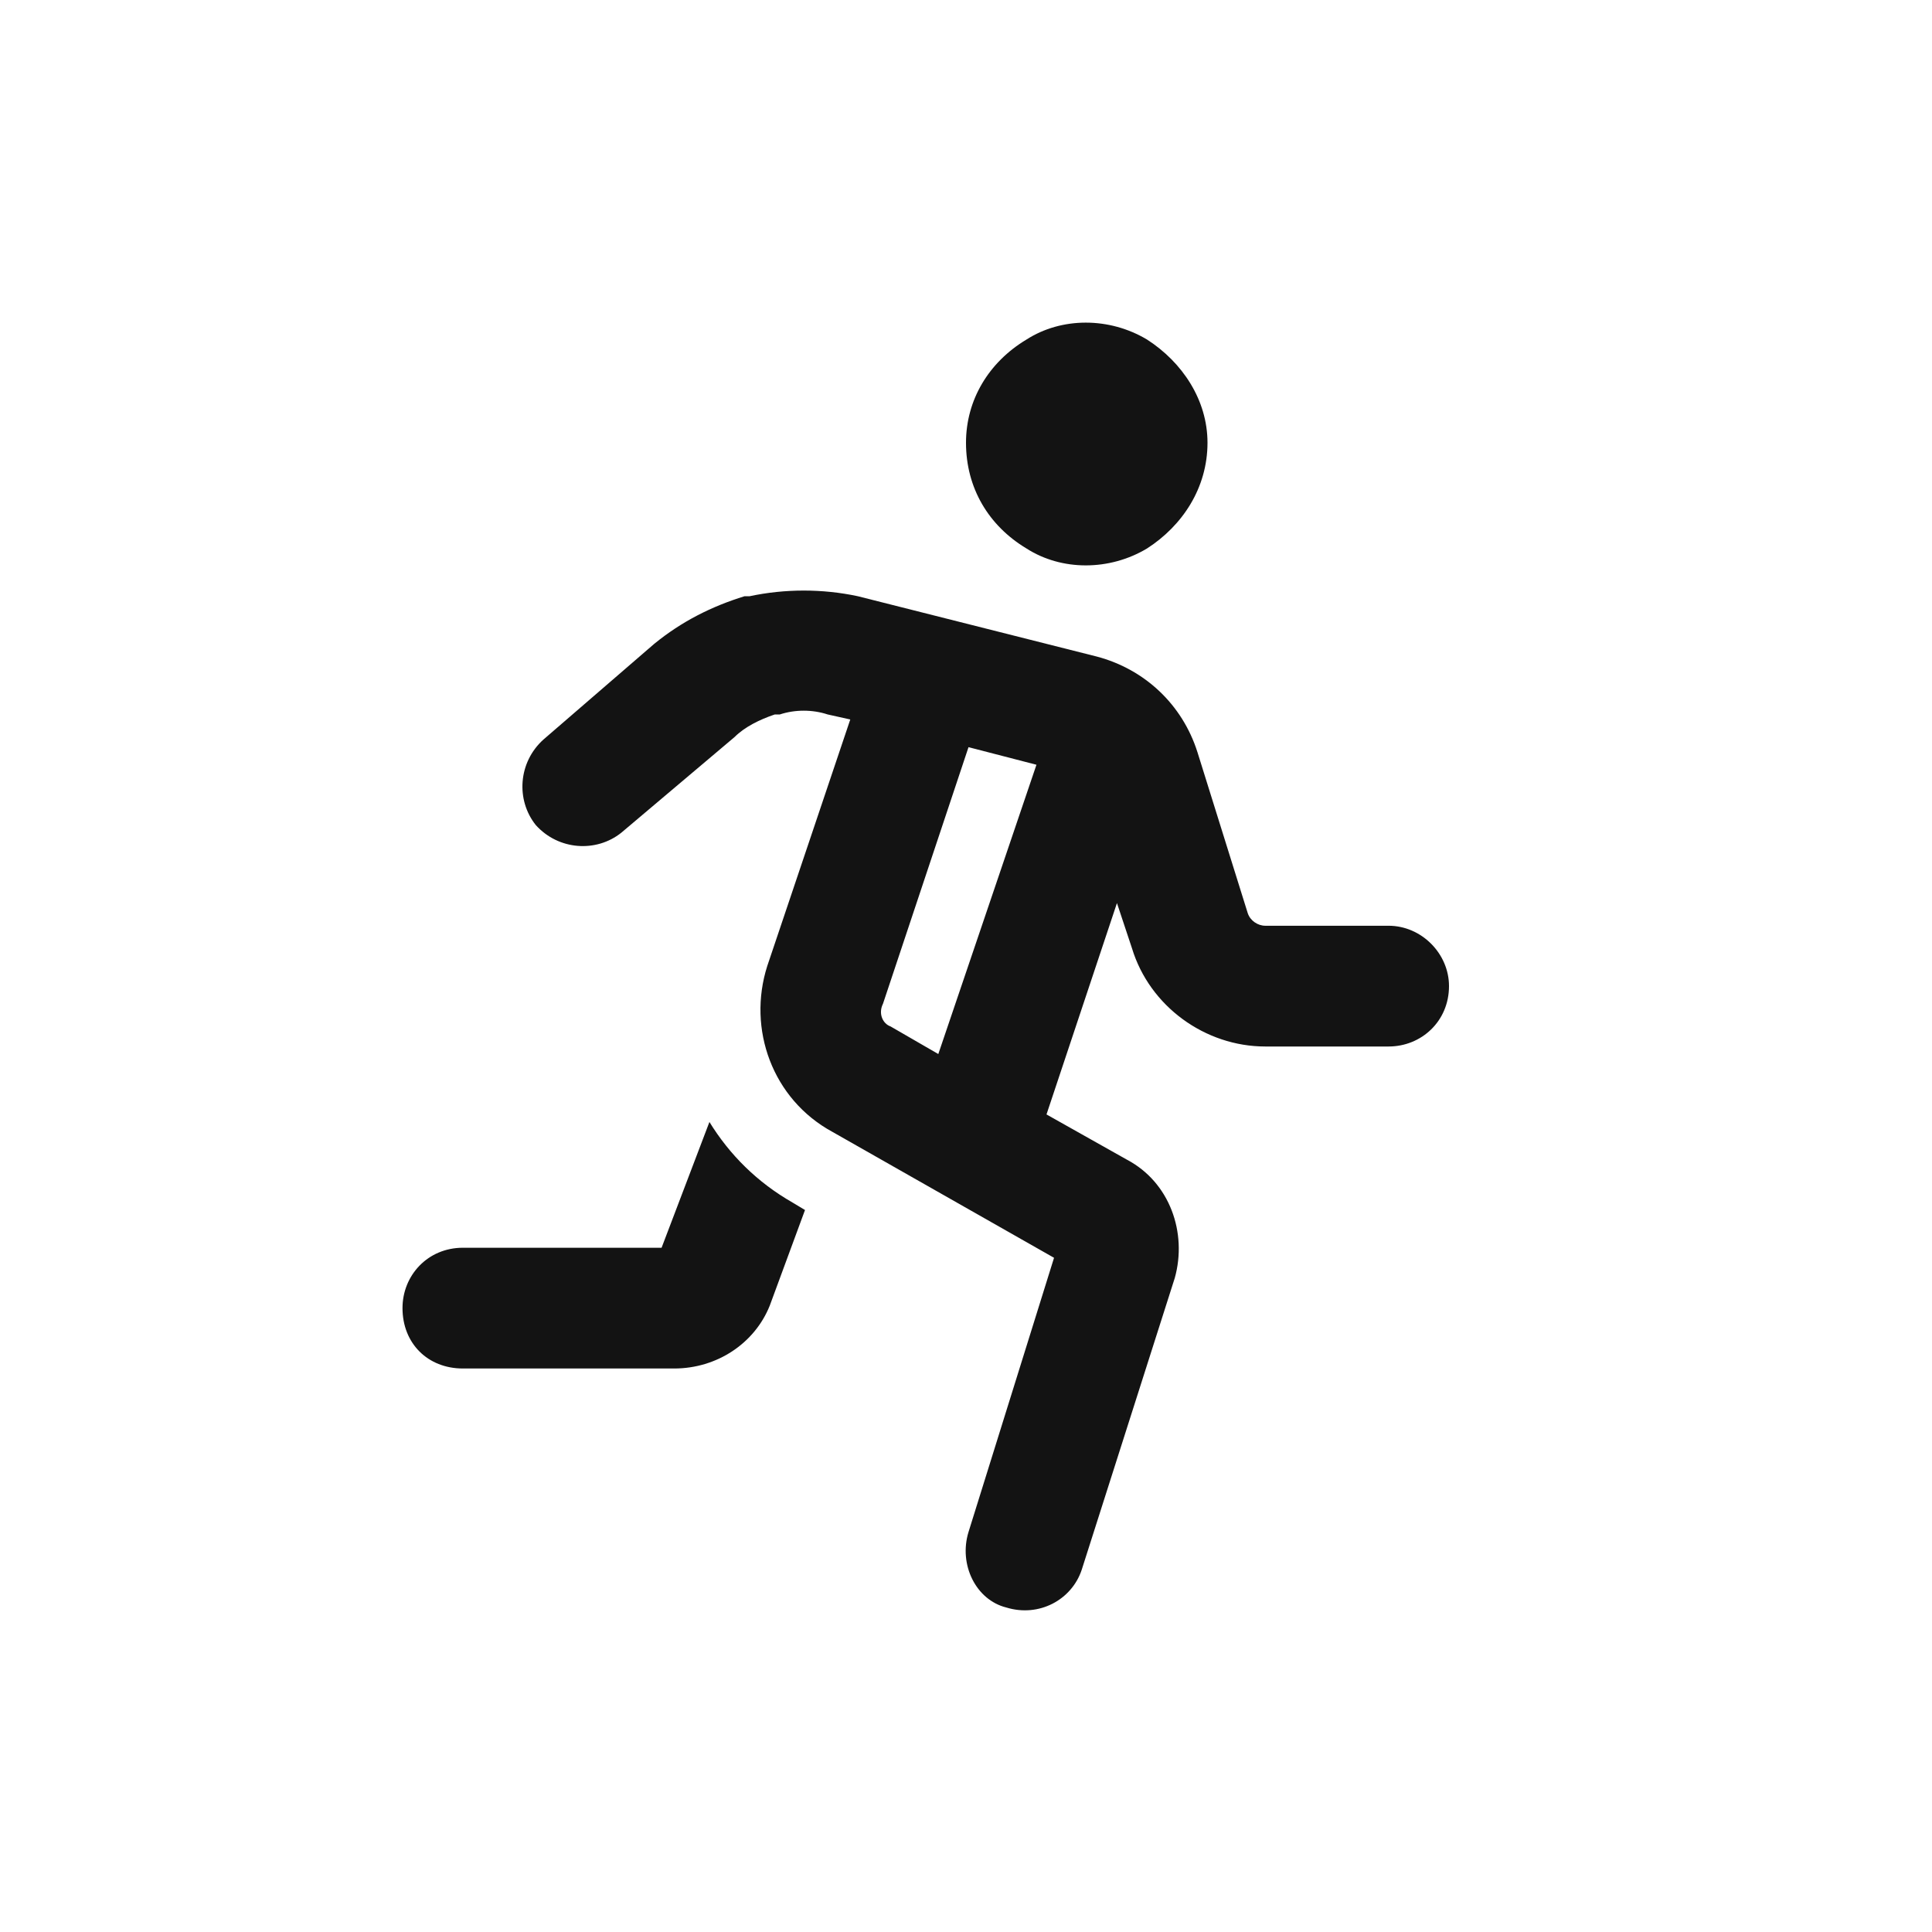 <svg width="30" height="30" viewBox="0 0 30 30" fill="none" xmlns="http://www.w3.org/2000/svg">
<path d="M15 6.875C15 6.211 15.352 5.625 15.938 5.273C16.484 4.922 17.227 4.922 17.812 5.273C18.359 5.625 18.75 6.211 18.75 6.875C18.75 7.578 18.359 8.164 17.812 8.516C17.227 8.867 16.484 8.867 15.938 8.516C15.352 8.164 15 7.578 15 6.875ZM11.641 9.258C12.188 9.141 12.773 9.141 13.32 9.258L17.031 10.195C17.773 10.391 18.359 10.938 18.594 11.68L19.375 14.18C19.414 14.297 19.531 14.375 19.648 14.375H21.562C22.07 14.375 22.5 14.805 22.5 15.312C22.5 15.859 22.07 16.25 21.562 16.25H19.648C18.711 16.25 17.852 15.625 17.578 14.727L17.344 14.023L16.25 17.305L17.5 18.008C18.164 18.359 18.438 19.141 18.242 19.844L16.797 24.375C16.641 24.844 16.133 25.117 15.625 24.961C15.156 24.844 14.883 24.297 15.039 23.789L16.367 19.531L12.93 17.578C11.992 17.07 11.602 15.977 11.914 15L13.203 11.172L12.852 11.094C12.617 11.016 12.344 11.016 12.109 11.094H12.031C11.797 11.172 11.562 11.289 11.406 11.445L9.648 12.93C9.258 13.242 8.672 13.203 8.32 12.812C8.008 12.422 8.047 11.836 8.438 11.484L10.156 10C10.586 9.648 11.055 9.414 11.562 9.258H11.641ZM14.57 16.367L16.094 11.875L15.039 11.602L13.711 15.586C13.633 15.742 13.711 15.898 13.828 15.938L14.57 16.367ZM10.273 19.375L11.016 17.422C11.328 17.93 11.758 18.359 12.305 18.672L12.5 18.789L11.953 20.273C11.719 20.859 11.133 21.25 10.469 21.25H7.188C6.641 21.25 6.25 20.859 6.25 20.312C6.25 19.805 6.641 19.375 7.188 19.375H10.273Z" fill="#131313"/>
</svg>
